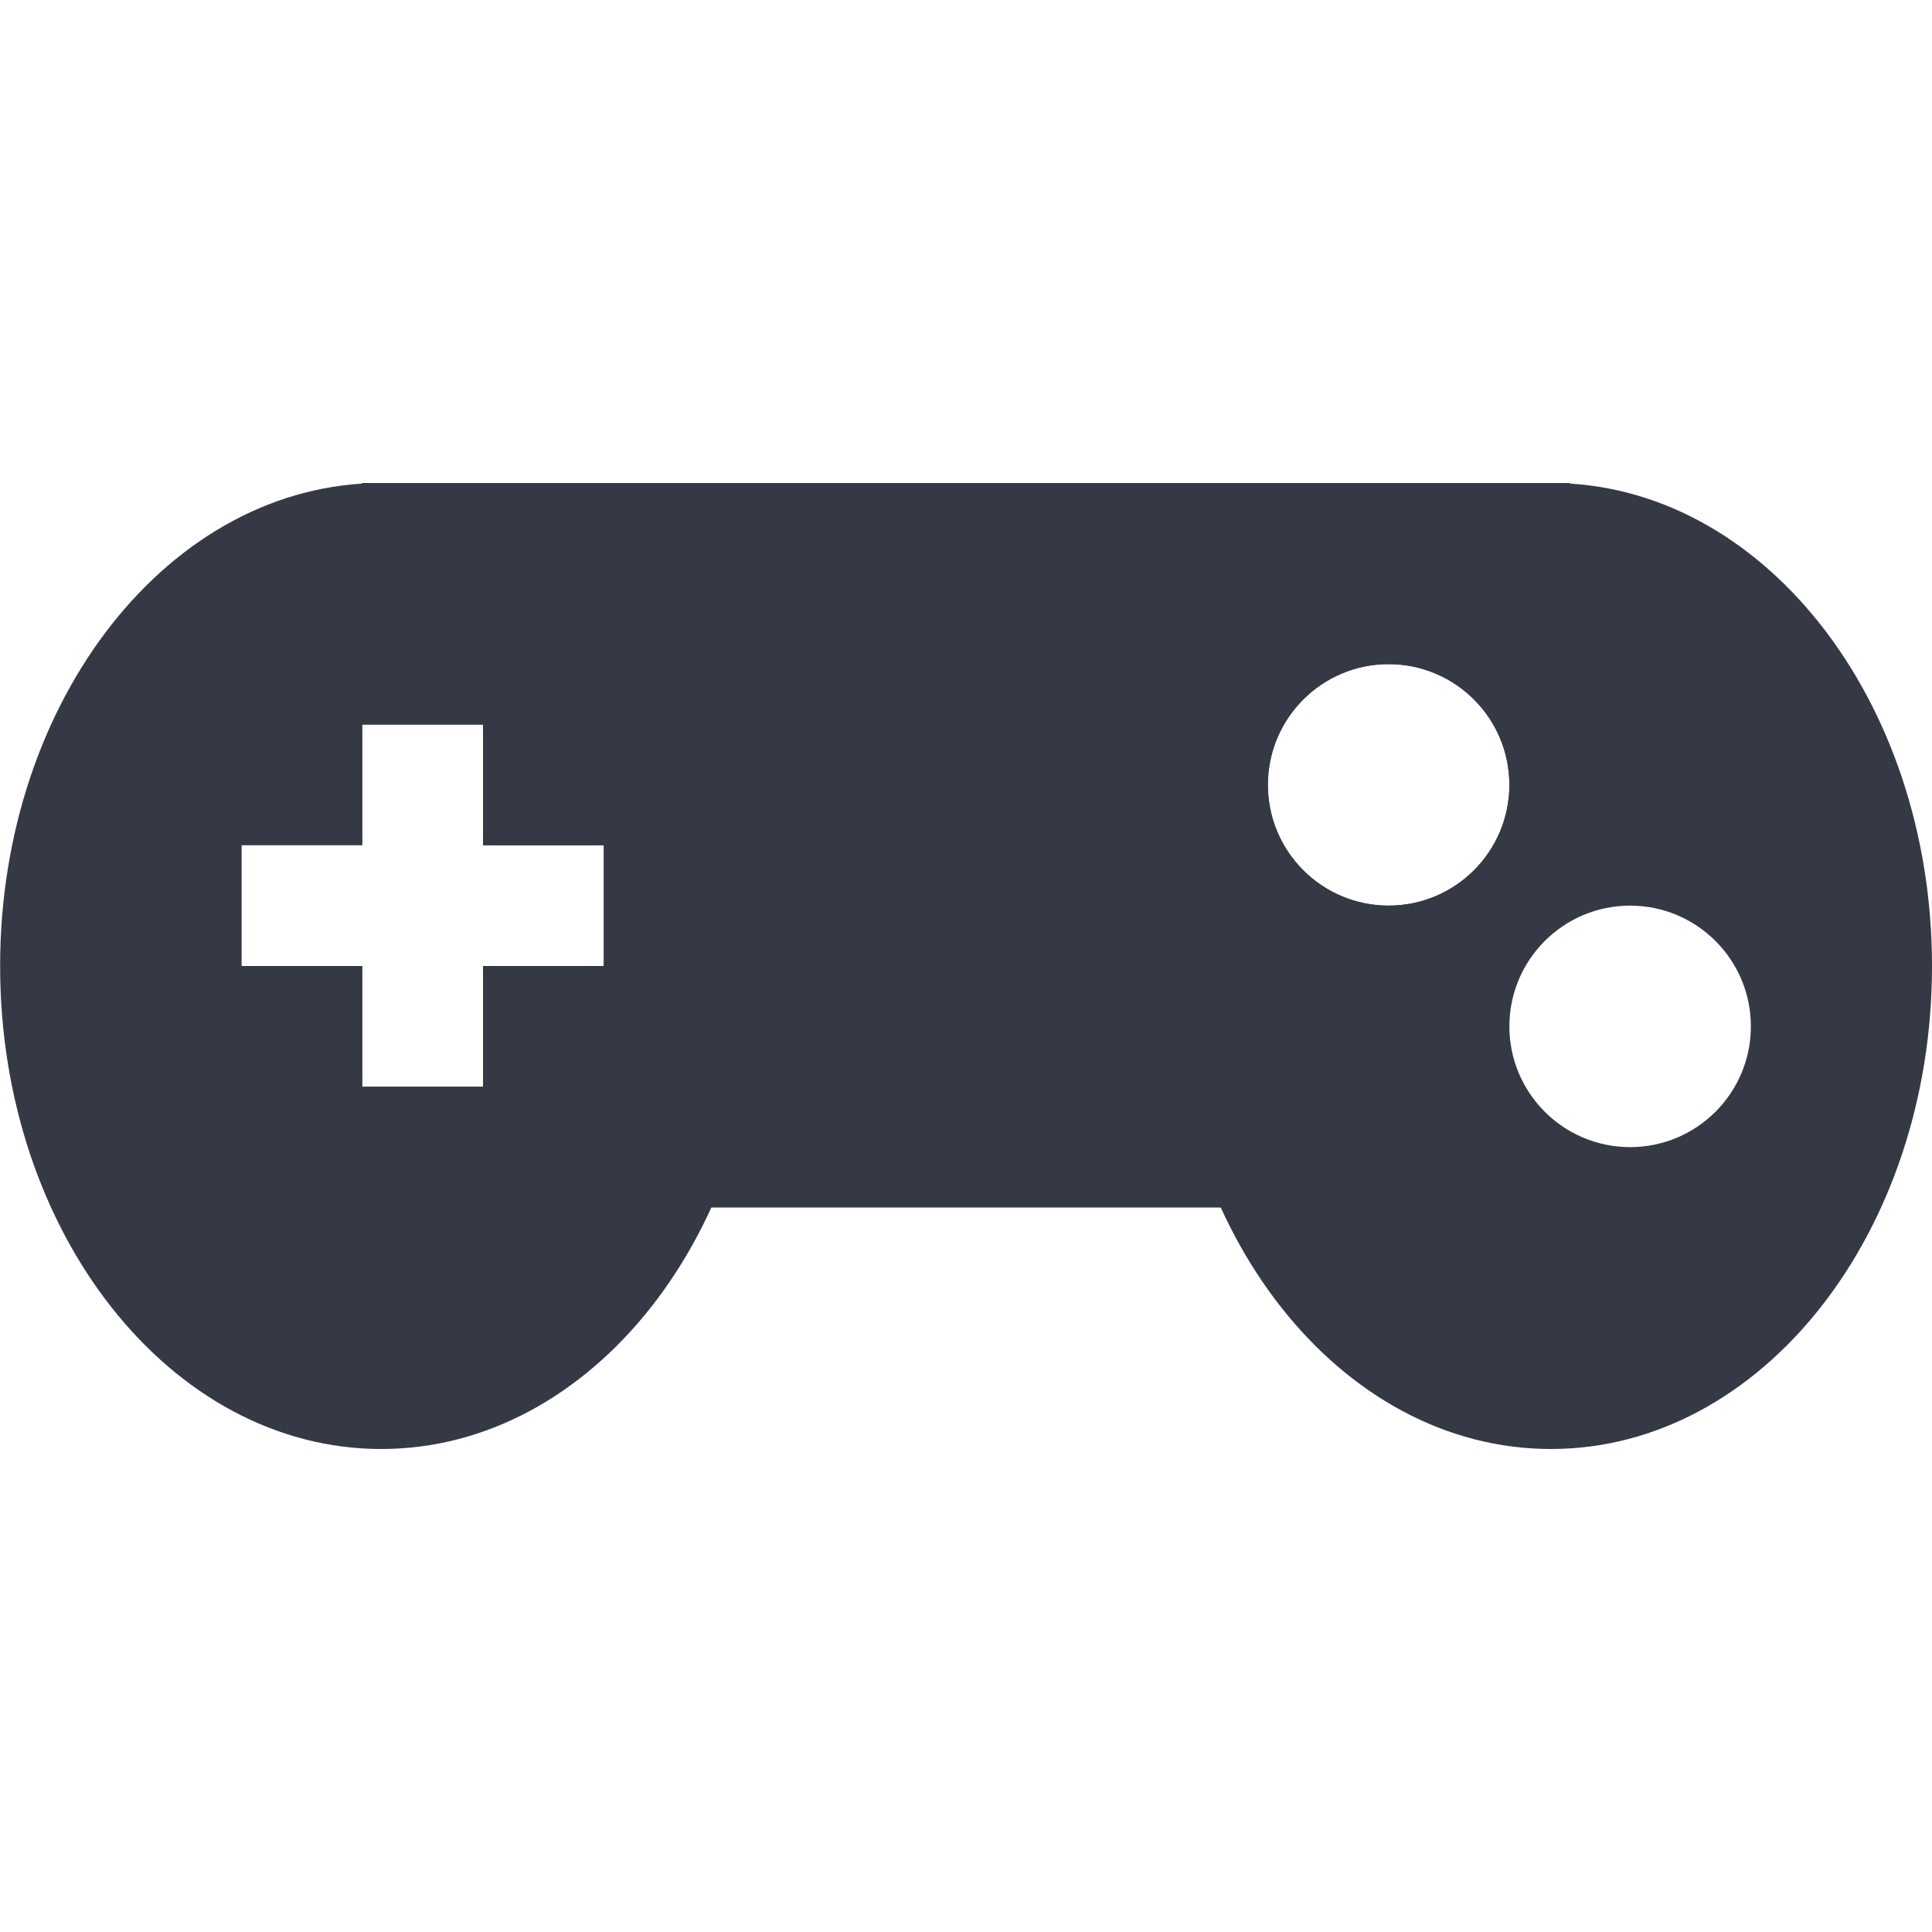 <?xml version="1.0" encoding="UTF-8" standalone="no"?>
<svg
   xmlns:dc="http://purl.org/dc/elements/1.1/"
   xmlns:cc="http://creativecommons.org/ns#"
   xmlns:rdf="http://www.w3.org/1999/02/22-rdf-syntax-ns#"
   xmlns:svg="http://www.w3.org/2000/svg"
   xmlns="http://www.w3.org/2000/svg"
   xmlns:sodipodi="http://sodipodi.sourceforge.net/DTD/sodipodi-0.dtd"
   xmlns:inkscape="http://www.inkscape.org/namespaces/inkscape"
   height="16"
   id="svg7384"
   version="1.1"
   width="16"
   inkscape:version="0.91 r"
   sodipodi:docname="input-gaming.svg">
  <sodipodi:namedview
     pagecolor="#ffffff"
     bordercolor="#666666"
     borderopacity="1"
     objecttolerance="10"
     gridtolerance="10"
     guidetolerance="10"
     inkscape:pageopacity="0"
     inkscape:pageshadow="2"
     inkscape:window-width="1544"
     inkscape:window-height="903"
     id="namedview18"
     showgrid="false"
     inkscape:zoom="14.75"
     inkscape:cx="8"
     inkscape:cy="8"
     inkscape:window-x="75"
     inkscape:window-y="34"
     inkscape:window-maximized="0"
     inkscape:current-layer="svg7384" />
  <title
     id="title9167">elementary Symbolic Icon Theme</title>
  <defs
     id="defs7386" />
  <g
     id="layer9"
     style="display:inline;fill:#353945;fill-opacity:1"
     transform="translate(-553,252)" />
  <g
     id="layer10"
     style="display:inline;fill:#353945;fill-opacity:1"
     transform="translate(-553,252)">
    <path
       d="m 556.157,-248 c -1.745,0 -3.156,1.791 -3.156,4 0,2.209 1.411,4 3.156,4 1.745,0 3.156,-1.791 3.156,-4 0,-2.209 -1.411,-4 -3.156,-4 z m -0.156,2 1,0 0,1 1,0 0,1 -1,0 0,1 -1,0 0,-1 -1,0 0,-1 1,0 0,-1 z"
       id="path3789"
       style="fill:#353945;fill-opacity:1;fill-rule:nonzero;stroke:none" />
    <path
       d="m 565.844,-248 c -1.745,0 -3.156,1.791 -3.156,4 0,2.209 1.411,4 3.156,4 1.745,0 3.156,-1.791 3.156,-4 0,-2.209 -1.411,-4 -3.156,-4 z m -1.344,1.5 c 0.552,0 1,0.448 1,1 0,0.552 -0.448,1 -1,1 -0.552,0 -1,-0.448 -1,-1 0,-0.552 0.448,-1 1,-1 z m 2,2 c 0.552,0 1,0.448 1,1 0,0.552 -0.448,1 -1,1 -0.552,0 -1,-0.448 -1,-1 0,-0.552 0.448,-1 1,-1 z"
       id="path3793"
       style="fill:#353945;fill-opacity:1;fill-rule:nonzero;stroke:none" />
    <path
       d="m 556,-248 0,2 1,0 0,1 1,0 0,1 -1,0 0,1 -1,0 0,1 10,0 -0.093,-0.613 c -0.292,-0.175 -0.63,-0.534 -0.63,-0.899 0,-0.365 0.356,-0.78 0.648,-0.955 L 566,-248 z m 8.5,1.5 c 0.552,0 1,0.448 1,1 0,0.552 -0.448,1 -1,1 -0.552,0 -1,-0.448 -1,-1 0,-0.552 0.448,-1 1,-1 z"
       id="rect3791"
       style="fill:#353945;fill-opacity:1;fill-rule:nonzero;stroke:none" />
  </g>
  <g
     id="layer11"
     transform="translate(-553,252)"
     style="fill:#353945;fill-opacity:1" />
  <g
     id="layer13"
     style="display:inline;fill:#353945;fill-opacity:1"
     transform="translate(-553,252)" />
  <g
     id="layer14"
     transform="translate(-553,252)"
     style="fill:#353945;fill-opacity:1" />
  <g
     id="layer15"
     style="display:inline;fill:#353945;fill-opacity:1"
     transform="translate(-553,252)" />
  <g
     id="g71291"
     style="display:inline;fill:#353945;fill-opacity:1"
     transform="translate(-553,252)" />
  <g
     id="g4953"
     style="display:inline;fill:#353945;fill-opacity:1"
     transform="translate(-553,252)" />
  <g
     id="layer12"
     style="display:inline;fill:#353945;fill-opacity:1"
     transform="translate(-553,252)" />
</svg>
